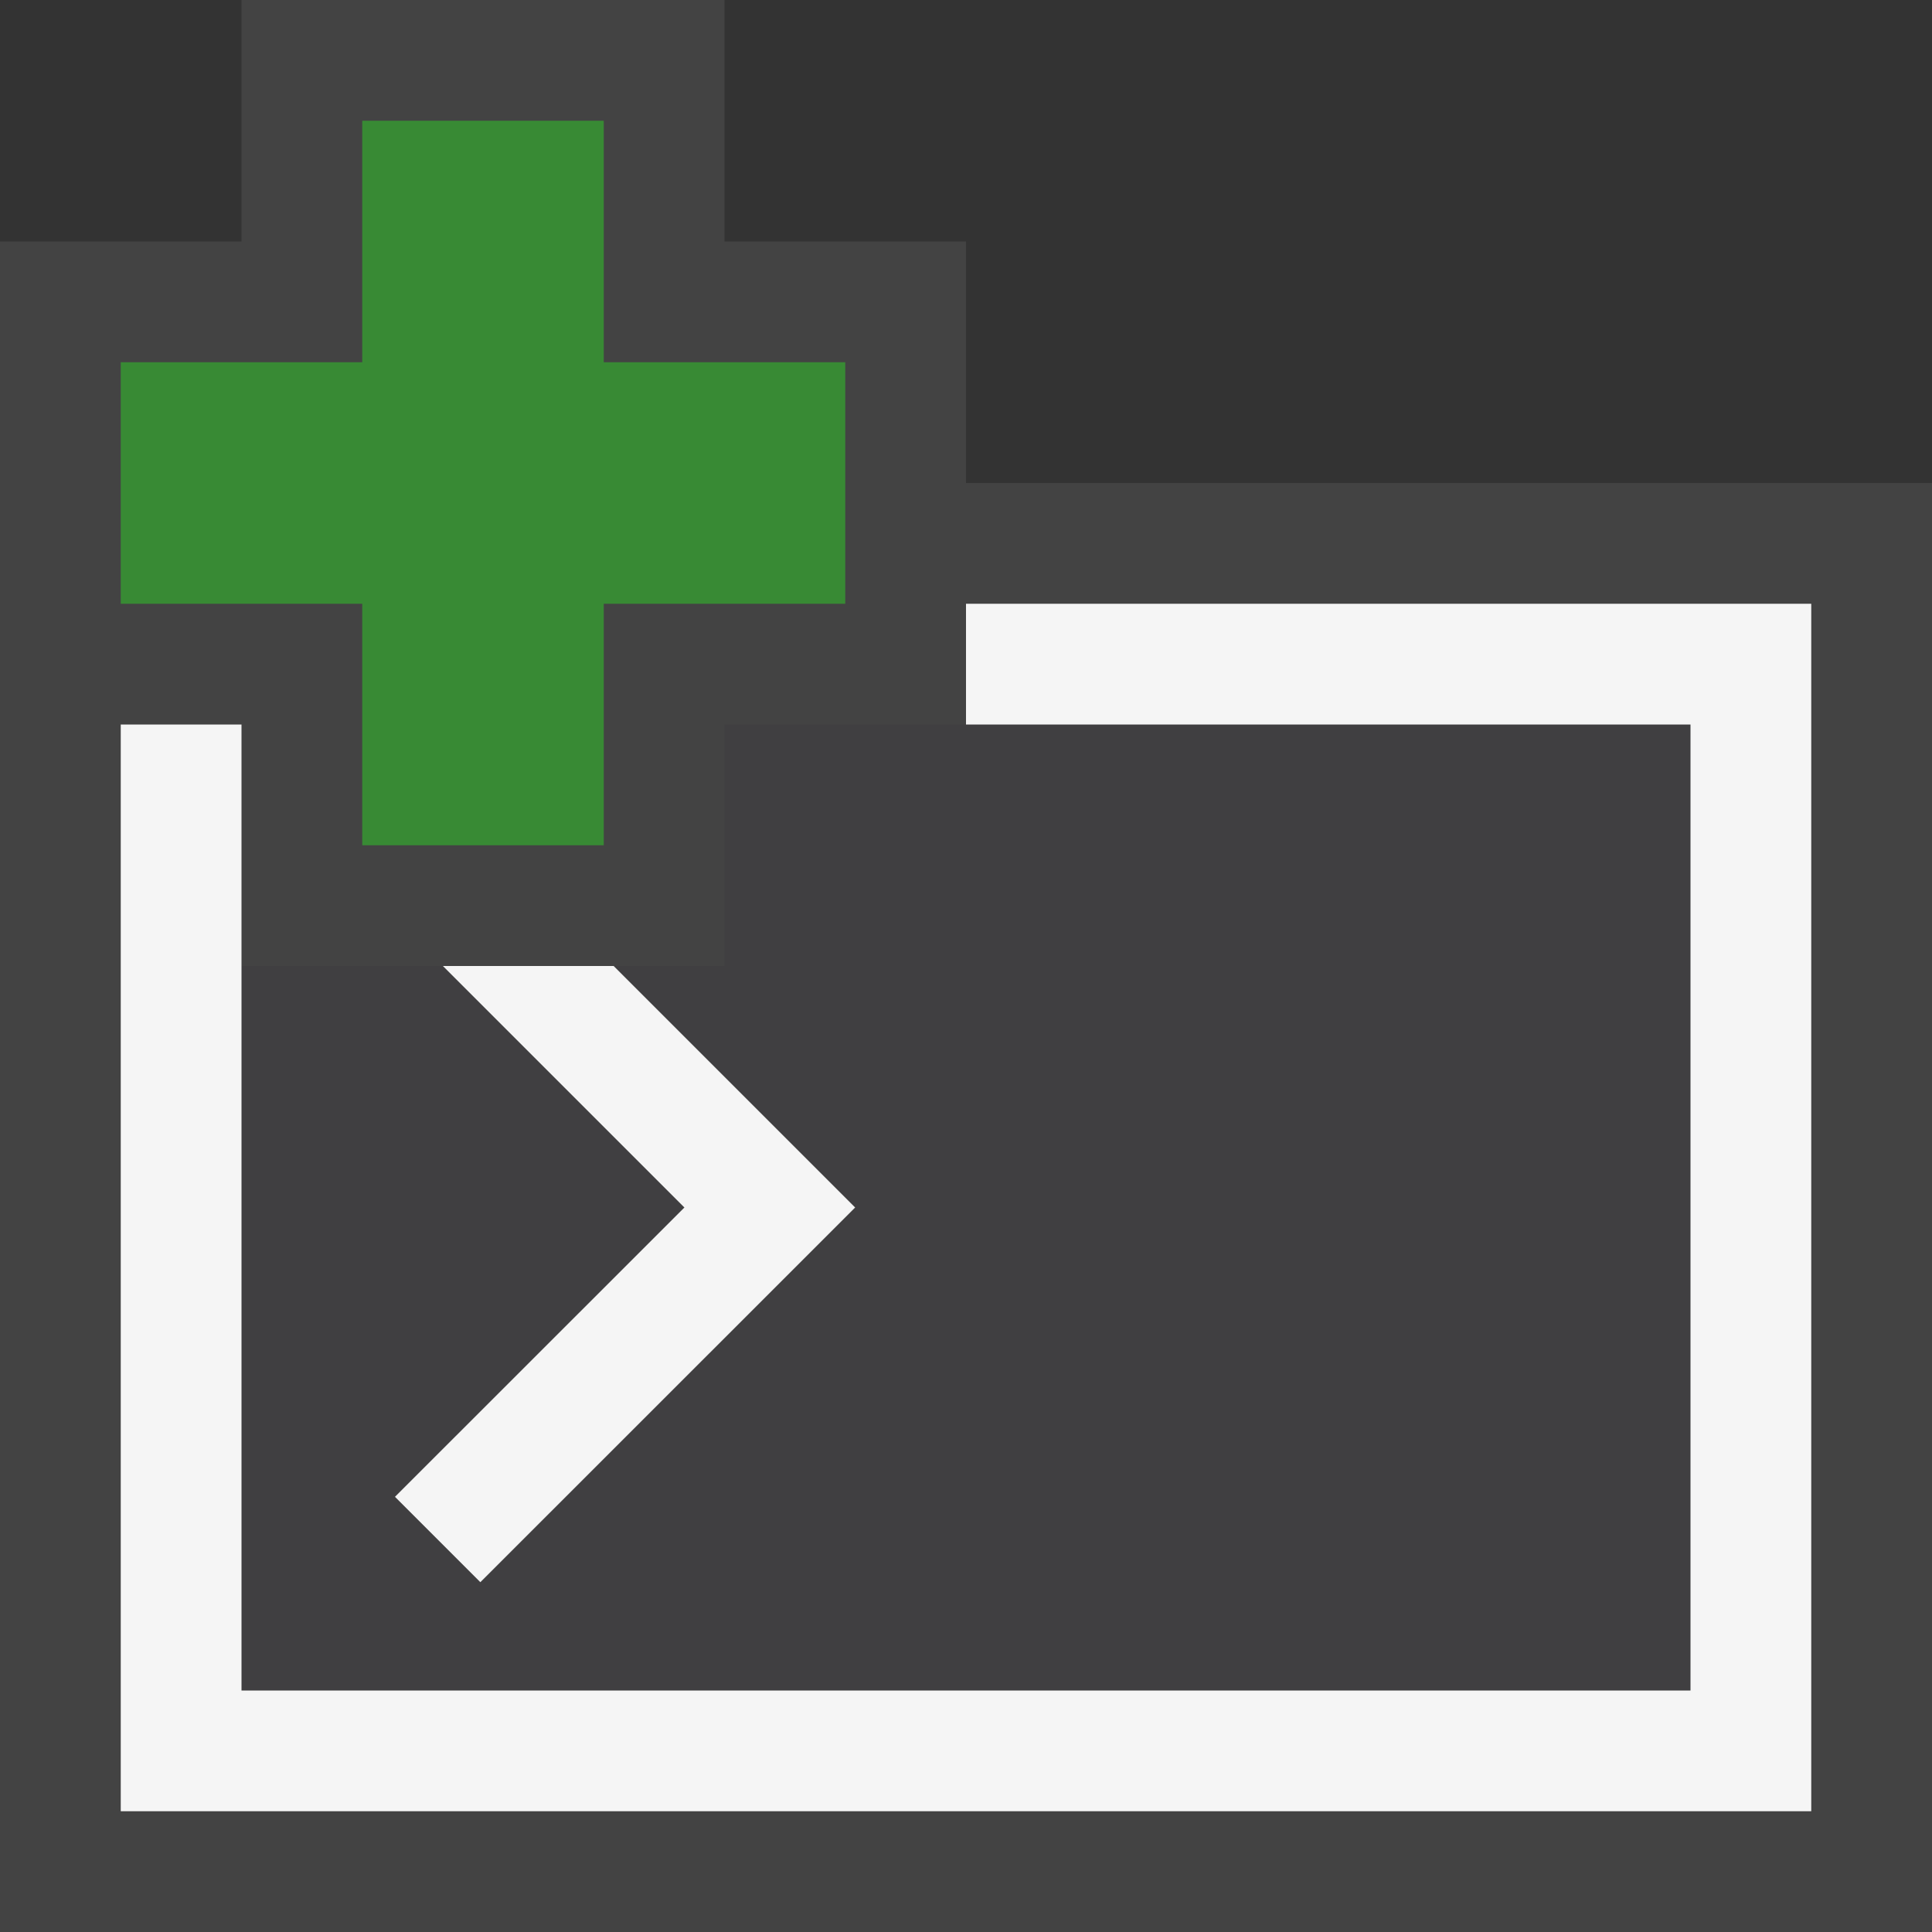 <svg xmlns="http://www.w3.org/2000/svg" viewBox="0 0 16 16" enable-background="new 0 0 16 16"><rect x="0" y="0" width="16" height="16" fill="#333333" stroke="none"/><style type="text/css">.icon-canvas-transparent{opacity:0;fill:#434343;} .icon-vs-out{fill:#434343;} .icon-vs-bg{fill:#f5f5f5;} .icon-vs-fg{fill:#403F41;} .icon-vs-action-green{fill:#388A34;}</style><path class="icon-canvas-transparent" d="M16 16h-16v-16h16v16z" id="canvas"/><path class="icon-vs-out" d="M16 4v12h-16v-14h2v-2h4v2h2v2h8z" id="outline"/><polygon class="icon-vs-fg" points="8,6 6,6 6,8 5.082,8 7.082,10 3.979,13.103 3.271,12.396 5.668,10 3.668,8 2,8 2,14 14,14 14,6" id="iconFg"/><path class="icon-vs-bg" d="M3.271 12.396l2.397-2.396-2-2h1.414l2 2-3.104 3.103-.707-.707zm4.729-7.396v1h6v8h-12v-8h-1v9h14v-10h-7z" id="iconBg"/><path class="icon-vs-action-green" d="M7 5h-2v2h-2v-2h-2v-2h2v-2h2v2h2v2z" id="colorAction"/></svg>